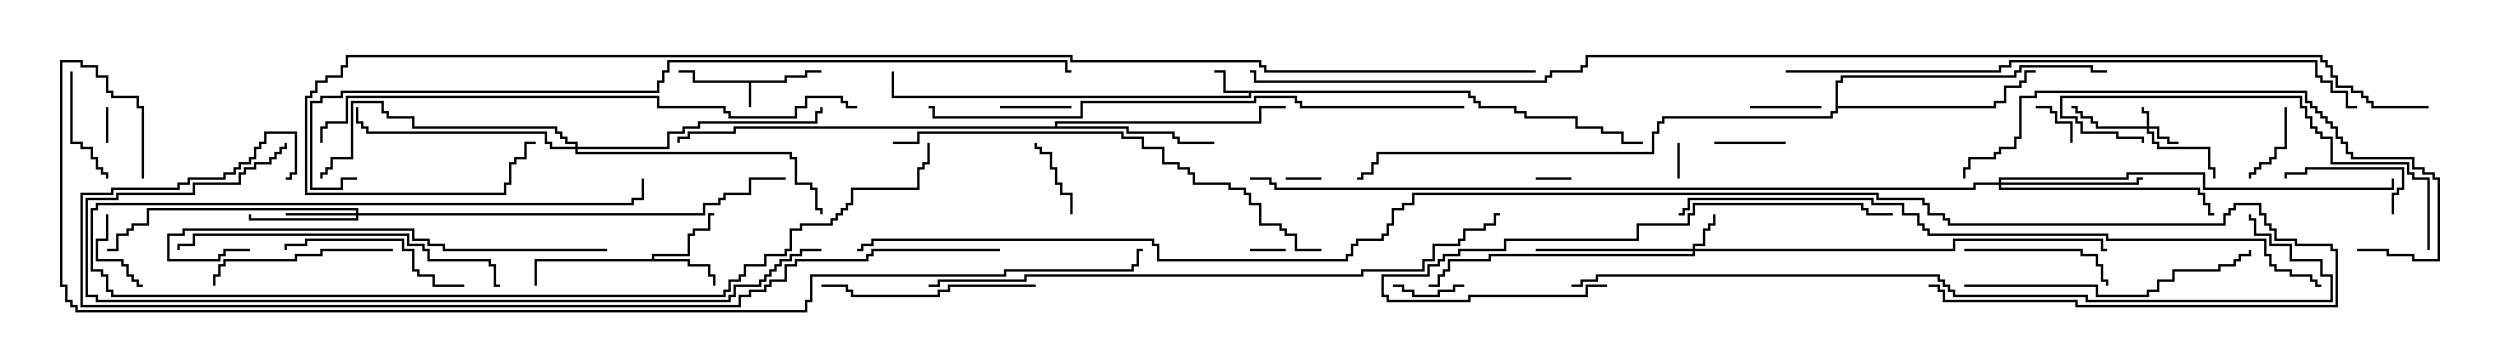 <svg version="1.1" width="105" height="15" xmlns="http://www.w3.org/2000/svg"><path d="M32.95,3.379L32.95,3.164L33.807,3.164L33.807,2.95L34.5,2.95L34.5,3.05L33.907,3.05L33.907,3.264L33.05,3.264L33.05,3.479L31.55,3.479L31.55,4.5L31.45,4.5L31.45,3.479L29.093,3.479L29.093,3.05L28.5,3.05L28.5,2.95L29.193,2.95L29.193,3.379z" stroke="none"/><path d="M61.764,3.807L61.764,4.021L61.979,4.021L61.979,4.236L62.193,4.236L62.193,4.45L63.693,4.45L63.693,4.664L64.121,4.664L64.121,4.879L66.264,4.879L66.264,5.307L67.336,5.307L67.336,5.521L68.193,5.521L68.193,5.95L69,5.95L69,6.05L68.093,6.05L68.093,5.621L67.236,5.621L67.236,5.407L66.164,5.407L66.164,4.979L64.021,4.979L64.021,4.764L63.593,4.764L63.593,4.55L62.093,4.55L62.093,4.336L61.879,4.336L61.879,4.121L61.664,4.121L61.664,3.907L52.55,3.907L52.55,4.121L37.45,4.121L37.45,3L37.55,3L37.55,4.021L52.45,4.021L52.45,3.907L51.379,3.907L51.379,3.05L51,3.05L51,2.95L51.479,2.95L51.479,3.807z" stroke="none"/><path d="M27.379,10.879L27.379,10.664L28.879,10.664L28.879,9.807L29.093,9.807L29.093,9.593L29.736,9.593L29.736,8.95L30,8.95L30,9.05L29.836,9.05L29.836,9.693L29.193,9.693L29.193,9.907L28.979,9.907L28.979,10.764L27.479,10.764L27.479,10.879L28.979,10.879L28.979,11.093L29.836,11.093L29.836,11.521L30.05,11.521L30.05,12L29.95,12L29.95,11.621L29.736,11.621L29.736,11.193L28.879,11.193L28.879,10.979L22.55,10.979L22.55,12L22.45,12L22.45,10.879z" stroke="none"/><path d="M44.307,5.307L44.307,5.093L52.879,5.093L52.879,4.45L54,4.45L54,4.55L52.979,4.55L52.979,5.193L44.407,5.193L44.407,5.307L47.407,5.307L47.407,5.521L49.336,5.521L49.336,5.736L49.55,5.736L49.55,5.95L51,5.95L51,6.05L49.45,6.05L49.45,5.836L49.236,5.836L49.236,5.621L47.307,5.621L47.307,5.407L30.907,5.407L30.907,5.621L28.979,5.621L28.979,5.836L28.55,5.836L28.55,6L28.45,6L28.45,5.736L28.879,5.736L28.879,5.521L30.807,5.521L30.807,5.307z" stroke="none"/><path d="M77.093,3.379L77.307,3.379L77.307,3.164L84.593,3.164L84.593,2.95L84.807,2.95L84.807,2.736L87.907,2.736L87.907,2.95L88.5,2.95L88.5,3.05L87.807,3.05L87.807,2.836L84.907,2.836L84.907,3.05L84.693,3.05L84.693,3.264L77.407,3.264L77.407,3.479L77.193,3.479L77.193,4.45L83.736,4.45L83.736,4.236L84.164,4.236L84.164,3.593L84.807,3.593L84.807,3.379L85.021,3.379L85.021,2.95L85.5,2.95L85.5,3.05L85.121,3.05L85.121,3.479L84.907,3.479L84.907,3.693L84.264,3.693L84.264,4.336L83.836,4.336L83.836,4.55L77.193,4.55L77.193,4.764L76.979,4.764L76.979,4.979L69.907,4.979L69.907,5.193L69.693,5.193L69.693,5.621L69.479,5.621L69.479,6.479L57.907,6.479L57.907,6.907L57.693,6.907L57.693,7.336L57.264,7.336L57.264,7.55L57,7.55L57,7.45L57.164,7.45L57.164,7.236L57.593,7.236L57.593,6.807L57.807,6.807L57.807,6.379L69.379,6.379L69.379,5.521L69.593,5.521L69.593,5.093L69.807,5.093L69.807,4.879L76.879,4.879L76.879,4.664L77.093,4.664z" stroke="none"/><path d="M90.164,5.307L90.164,4.764L89.95,4.764L89.95,4.5L90.05,4.5L90.05,4.664L90.264,4.664L90.264,5.307L90.693,5.307L90.693,5.736L91.121,5.736L91.121,5.95L91.5,5.95L91.5,6.05L91.021,6.05L91.021,5.836L90.593,5.836L90.593,5.407L90.264,5.407L90.264,5.521L90.479,5.521L90.479,5.95L90.693,5.95L90.693,6.164L92.836,6.164L92.836,7.021L93.05,7.021L93.05,7.5L92.95,7.5L92.95,7.121L92.736,7.121L92.736,6.264L90.593,6.264L90.593,6.05L90.379,6.05L90.379,5.621L90.164,5.621L90.164,5.407L88.021,5.407L88.021,5.193L87.807,5.193L87.807,4.979L87.379,4.979L87.379,4.764L87.164,4.764L87.164,4.55L87,4.55L87,4.45L87.264,4.45L87.264,4.664L87.479,4.664L87.479,4.879L87.907,4.879L87.907,5.093L88.121,5.093L88.121,5.307z" stroke="none"/><path d="M71.093,10.45L71.093,10.236L71.521,10.236L71.521,9.593L71.736,9.593L71.736,9.379L71.95,9.379L71.95,9L72.05,9L72.05,9.479L71.836,9.479L71.836,9.693L71.621,9.693L71.621,10.336L71.193,10.336L71.193,10.45L82.021,10.45L82.021,10.021L88.336,10.021L88.336,10.45L88.5,10.45L88.5,10.55L88.236,10.55L88.236,10.121L82.121,10.121L82.121,10.55L71.193,10.55L71.193,10.764L62.621,10.764L62.621,10.979L60.907,10.979L60.907,11.407L60.693,11.407L60.693,11.621L60.479,11.621L60.479,12.05L60,12.05L60,11.95L60.379,11.95L60.379,11.521L60.593,11.521L60.593,11.307L60.807,11.307L60.807,10.879L62.521,10.879L62.521,10.664L71.093,10.664L71.093,10.55L64.5,10.55L64.5,10.45z" stroke="none"/><path d="M14.95,8.95L14.95,8.836L6.264,8.836L6.264,9.479L5.621,9.479L5.621,9.693L5.407,9.693L5.407,9.907L4.979,9.907L4.979,10.55L4.5,10.55L4.5,10.45L4.879,10.45L4.879,9.807L5.307,9.807L5.307,9.593L5.521,9.593L5.521,9.379L6.164,9.379L6.164,8.736L15.05,8.736L15.05,8.95L29.521,8.95L29.521,8.521L30.164,8.521L30.164,8.307L30.379,8.307L30.379,8.093L31.45,8.093L31.45,7.45L33,7.45L33,7.55L31.55,7.55L31.55,8.193L30.479,8.193L30.479,8.407L30.264,8.407L30.264,8.621L29.621,8.621L29.621,9.05L15.05,9.05L15.05,9.264L10.45,9.264L10.45,9L10.55,9L10.55,9.164L14.95,9.164L14.95,9.05L12,9.05L12,8.95z" stroke="none"/><path d="M83.95,7.664L83.95,7.45L89.307,7.45L89.307,7.236L92.621,7.236L92.621,7.879L100.45,7.879L100.45,7.5L100.55,7.5L100.55,7.979L92.521,7.979L92.521,7.336L89.407,7.336L89.407,7.55L84.05,7.55L84.05,7.664L89.736,7.664L89.736,7.45L90,7.45L90,7.55L89.836,7.55L89.836,7.764L84.05,7.764L84.05,7.879L92.407,7.879L92.407,8.093L92.621,8.093L92.621,8.521L92.836,8.521L92.836,8.95L93,8.95L93,9.05L92.736,9.05L92.736,8.621L92.521,8.621L92.521,8.193L92.307,8.193L92.307,7.979L83.95,7.979L83.95,7.764L82.979,7.764L82.979,7.979L53.521,7.979L53.521,7.764L53.307,7.764L53.307,7.55L52.5,7.55L52.5,7.45L53.407,7.45L53.407,7.664L53.621,7.664L53.621,7.879L82.879,7.879L82.879,7.664z" stroke="none"/><path d="M24.164,6.164L24.164,6.05L23.736,6.05L23.736,5.836L23.521,5.836L23.521,5.621L23.307,5.621L23.307,5.407L17.307,5.407L17.307,4.979L16.236,4.979L16.236,4.764L16.021,4.764L16.021,4.336L14.836,4.336L14.836,6.693L13.979,6.693L13.979,7.121L13.764,7.121L13.764,7.336L13.55,7.336L13.55,7.5L13.45,7.5L13.45,7.236L13.664,7.236L13.664,7.021L13.879,7.021L13.879,6.593L14.736,6.593L14.736,4.236L16.121,4.236L16.121,4.664L16.336,4.664L16.336,4.879L17.407,4.879L17.407,5.307L23.407,5.307L23.407,5.521L23.621,5.521L23.621,5.736L23.836,5.736L23.836,5.95L24.264,5.95L24.264,6.164L28.021,6.164L28.021,5.521L28.664,5.521L28.664,5.307L29.307,5.307L29.307,5.093L34.236,5.093L34.236,4.664L34.45,4.664L34.45,4.5L34.55,4.5L34.55,4.764L34.336,4.764L34.336,5.193L29.407,5.193L29.407,5.407L28.764,5.407L28.764,5.621L28.121,5.621L28.121,6.264L24.264,6.264L24.264,6.379L33.264,6.379L33.264,6.593L33.479,6.593L33.479,7.664L34.121,7.664L34.121,7.879L34.336,7.879L34.336,8.736L34.55,8.736L34.55,9L34.45,9L34.45,8.836L34.236,8.836L34.236,7.979L34.021,7.979L34.021,7.764L33.379,7.764L33.379,6.693L33.164,6.693L33.164,6.479L24.164,6.479L24.164,6.264L23.093,6.264L23.093,6.05L22.879,6.05L22.879,5.621L15.379,5.621L15.379,5.407L15.164,5.407L15.164,5.193L14.95,5.193L14.95,4.5L15.05,4.5L15.05,5.093L15.264,5.093L15.264,5.307L15.479,5.307L15.479,5.521L22.979,5.521L22.979,5.95L23.193,5.95L23.193,6.164z" stroke="none"/><path d="M66,7.45L66,7.55L64.5,7.55L64.5,7.45z" stroke="none"/><path d="M54,10.45L54,10.55L52.5,10.55L52.5,10.45z" stroke="none"/><path d="M55.5,7.45L55.5,7.55L54,7.55L54,7.45z" stroke="none"/><path d="M4.45,4.5L4.55,4.5L4.55,6L4.45,6z" stroke="none"/><path d="M70.45,6L70.55,6L70.55,7.5L70.45,7.5z" stroke="none"/><path d="M87.05,6L86.95,6L86.95,5.193L86.307,5.193L86.307,4.764L86.093,4.764L86.093,4.55L85.5,4.55L85.5,4.45L86.193,4.45L86.193,4.664L86.407,4.664L86.407,5.093L87.05,5.093z" stroke="none"/><path d="M45,4.45L45,4.55L42,4.55L42,4.45z" stroke="none"/><path d="M75,5.95L75,6.05L72,6.05L72,5.95z" stroke="none"/><path d="M76.5,4.45L76.5,4.55L73.5,4.55L73.5,4.45z" stroke="none"/><path d="M61.5,11.95L61.5,12.05L61.121,12.05L61.121,12.264L60.479,12.264L60.479,12.479L59.307,12.479L59.307,12.264L58.879,12.264L58.879,12.05L58.5,12.05L58.5,11.95L58.979,11.95L58.979,12.164L59.407,12.164L59.407,12.379L60.379,12.379L60.379,12.164L61.021,12.164L61.021,11.95z" stroke="none"/><path d="M45.05,9L44.95,9L44.95,8.193L44.521,8.193L44.521,7.764L44.307,7.764L44.307,7.121L44.093,7.121L44.093,6.479L43.664,6.479L43.664,6.264L43.45,6.264L43.45,6L43.55,6L43.55,6.164L43.764,6.164L43.764,6.379L44.193,6.379L44.193,7.021L44.407,7.021L44.407,7.664L44.621,7.664L44.621,8.093L45.05,8.093z" stroke="none"/><path d="M95.95,4.5L96.05,4.5L96.05,6.264L95.621,6.264L95.621,6.693L95.407,6.693L95.407,6.907L94.979,6.907L94.979,7.121L94.764,7.121L94.764,7.336L94.55,7.336L94.55,7.5L94.45,7.5L94.45,7.236L94.664,7.236L94.664,7.021L94.879,7.021L94.879,6.807L95.307,6.807L95.307,6.593L95.521,6.593L95.521,6.164L95.95,6.164z" stroke="none"/><path d="M4.45,9L4.55,9L4.55,10.121L4.121,10.121L4.121,10.879L5.193,10.879L5.193,11.093L5.407,11.093L5.407,11.521L5.621,11.521L5.621,11.736L5.836,11.736L5.836,11.95L6,11.95L6,12.05L5.736,12.05L5.736,11.836L5.521,11.836L5.521,11.621L5.307,11.621L5.307,11.193L5.093,11.193L5.093,10.979L4.021,10.979L4.021,10.021L4.45,10.021z" stroke="none"/><path d="M2.95,3L3.05,3L3.05,5.95L3.479,5.95L3.479,6.164L3.907,6.164L3.907,6.593L4.121,6.593L4.121,7.021L4.336,7.021L4.336,7.236L4.55,7.236L4.55,7.5L4.45,7.5L4.45,7.336L4.236,7.336L4.236,7.121L4.021,7.121L4.021,6.693L3.807,6.693L3.807,6.264L3.379,6.264L3.379,6.05L2.95,6.05z" stroke="none"/><path d="M100.55,9L100.45,9L100.45,8.093L100.664,8.093L100.664,7.879L100.879,7.879L100.879,7.121L96.907,7.121L96.907,7.336L96.05,7.336L96.05,7.5L95.95,7.5L95.95,7.236L96.807,7.236L96.807,7.021L100.979,7.021L100.979,7.979L100.764,7.979L100.764,8.193L100.55,8.193z" stroke="none"/><path d="M82.5,10.55L82.5,10.45L87.479,10.45L87.479,10.664L88.121,10.664L88.121,11.093L88.336,11.093L88.336,11.736L88.55,11.736L88.55,12L88.45,12L88.45,11.836L88.236,11.836L88.236,11.193L88.021,11.193L88.021,10.764L87.379,10.764L87.379,10.55z" stroke="none"/><path d="M16.5,10.45L16.5,10.55L13.55,10.55L13.55,10.764L12.479,10.764L12.479,10.979L9.479,10.979L9.479,11.193L9.264,11.193L9.264,11.621L9.05,11.621L9.05,12L8.95,12L8.95,11.521L9.164,11.521L9.164,11.093L9.379,11.093L9.379,10.879L12.379,10.879L12.379,10.664L13.45,10.664L13.45,10.45z" stroke="none"/><path d="M19.5,11.95L19.5,12.05L18.164,12.05L18.164,11.621L17.521,11.621L17.521,11.407L17.307,11.407L17.307,10.55L16.879,10.55L16.879,10.121L12.907,10.121L12.907,10.336L12.05,10.336L12.05,10.5L11.95,10.5L11.95,10.236L12.807,10.236L12.807,10.021L16.979,10.021L16.979,10.45L17.407,10.45L17.407,11.307L17.621,11.307L17.621,11.521L18.264,11.521L18.264,11.95z" stroke="none"/><path d="M43.5,11.95L43.5,12.05L39.907,12.05L39.907,12.264L39.479,12.264L39.479,12.479L35.736,12.479L35.736,12.264L35.521,12.264L35.521,12.05L34.5,12.05L34.5,11.95L35.621,11.95L35.621,12.164L35.836,12.164L35.836,12.379L39.379,12.379L39.379,12.164L39.807,12.164L39.807,11.95z" stroke="none"/><path d="M38.95,6L39.05,6L39.05,6.907L38.836,6.907L38.836,7.121L38.621,7.121L38.621,7.979L35.836,7.979L35.836,8.621L35.621,8.621L35.621,8.836L35.407,8.836L35.407,9.05L35.193,9.05L35.193,9.264L34.979,9.264L34.979,9.479L33.693,9.479L33.693,9.693L33.264,9.693L33.264,10.55L33.05,10.55L33.05,10.764L32.193,10.764L32.193,11.193L31.336,11.193L31.336,11.621L31.121,11.621L31.121,11.836L30.693,11.836L30.693,12.264L30.479,12.264L30.479,12.479L4.664,12.479L4.664,12.264L4.45,12.264L4.45,11.621L4.236,11.621L4.236,11.407L3.807,11.407L3.807,8.736L4.021,8.736L4.021,8.521L26.521,8.521L26.521,8.307L26.95,8.307L26.95,7.5L27.05,7.5L27.05,8.407L26.621,8.407L26.621,8.621L4.121,8.621L4.121,8.836L3.907,8.836L3.907,11.307L4.336,11.307L4.336,11.521L4.55,11.521L4.55,12.164L4.764,12.164L4.764,12.379L30.379,12.379L30.379,12.164L30.593,12.164L30.593,11.736L31.021,11.736L31.021,11.521L31.236,11.521L31.236,11.093L32.093,11.093L32.093,10.664L32.95,10.664L32.95,10.45L33.164,10.45L33.164,9.593L33.593,9.593L33.593,9.379L34.879,9.379L34.879,9.164L35.093,9.164L35.093,8.95L35.307,8.95L35.307,8.736L35.521,8.736L35.521,8.521L35.736,8.521L35.736,7.879L38.521,7.879L38.521,7.021L38.736,7.021L38.736,6.807L38.95,6.807z" stroke="none"/><path d="M82.5,12.05L82.5,11.95L88.121,11.95L88.121,12.379L90.164,12.379L90.164,12.164L90.593,12.164L90.593,11.736L91.236,11.736L91.236,11.307L93.164,11.307L93.164,11.093L93.807,11.093L93.807,10.879L94.021,10.879L94.021,10.664L94.45,10.664L94.45,10.5L94.55,10.5L94.55,10.764L94.121,10.764L94.121,10.979L93.907,10.979L93.907,11.193L93.264,11.193L93.264,11.407L91.336,11.407L91.336,11.836L90.693,11.836L90.693,12.264L90.264,12.264L90.264,12.479L88.021,12.479L88.021,12.05z" stroke="none"/><path d="M67.5,11.95L67.5,12.05L66.693,12.05L66.693,12.479L61.764,12.479L61.764,12.693L58.236,12.693L58.236,12.479L58.021,12.479L58.021,11.521L59.95,11.521L59.95,11.093L60.379,11.093L60.379,10.879L60.593,10.879L60.593,10.664L61.236,10.664L61.236,10.45L63.164,10.45L63.164,10.021L68.736,10.021L68.736,9.379L70.879,9.379L70.879,8.95L71.093,8.95L71.093,8.521L78.264,8.521L78.264,8.736L78.479,8.736L78.479,8.95L79.5,8.95L79.5,9.05L78.379,9.05L78.379,8.836L78.164,8.836L78.164,8.621L71.193,8.621L71.193,9.05L70.979,9.05L70.979,9.479L68.836,9.479L68.836,10.121L63.264,10.121L63.264,10.55L61.336,10.55L61.336,10.764L60.693,10.764L60.693,10.979L60.479,10.979L60.479,11.193L60.05,11.193L60.05,11.621L58.121,11.621L58.121,12.379L58.336,12.379L58.336,12.593L61.664,12.593L61.664,12.379L66.593,12.379L66.593,11.95z" stroke="none"/><path d="M102.05,10.5L101.95,10.5L101.95,7.55L101.307,7.55L101.307,7.336L101.093,7.336L101.093,6.907L97.879,6.907L97.879,5.836L97.45,5.836L97.45,5.621L97.236,5.621L97.236,5.407L97.021,5.407L97.021,4.979L96.807,4.979L96.807,4.55L96.593,4.55L96.593,4.121L86.621,4.121L86.621,4.879L87.264,4.879L87.264,5.093L87.479,5.093L87.479,5.521L88.979,5.521L88.979,5.736L90.05,5.736L90.05,6L89.95,6L89.95,5.836L88.879,5.836L88.879,5.621L87.379,5.621L87.379,5.193L87.164,5.193L87.164,4.979L86.521,4.979L86.521,4.021L96.693,4.021L96.693,4.45L96.907,4.45L96.907,4.879L97.121,4.879L97.121,5.307L97.336,5.307L97.336,5.521L97.55,5.521L97.55,5.736L97.979,5.736L97.979,6.807L101.193,6.807L101.193,7.236L101.407,7.236L101.407,7.45L102.05,7.45z" stroke="none"/><path d="M21,11.95L21,12.05L20.736,12.05L20.736,11.193L20.521,11.193L20.521,10.979L17.95,10.979L17.95,10.55L17.736,10.55L17.736,10.336L17.093,10.336L17.093,9.907L8.193,9.907L8.193,10.336L7.55,10.336L7.55,10.5L7.45,10.5L7.45,10.236L8.093,10.236L8.093,9.807L17.193,9.807L17.193,10.236L17.836,10.236L17.836,10.45L18.05,10.45L18.05,10.879L20.621,10.879L20.621,11.093L20.836,11.093L20.836,11.95z" stroke="none"/><path d="M25.5,10.45L25.5,10.55L18.593,10.55L18.593,10.336L17.95,10.336L17.95,10.121L17.307,10.121L17.307,9.693L7.764,9.693L7.764,9.907L7.121,9.907L7.121,10.879L9.164,10.879L9.164,10.664L9.379,10.664L9.379,10.45L10.5,10.45L10.5,10.55L9.479,10.55L9.479,10.764L9.264,10.764L9.264,10.979L7.021,10.979L7.021,9.807L7.664,9.807L7.664,9.593L17.407,9.593L17.407,10.021L18.05,10.021L18.05,10.236L18.693,10.236L18.693,10.45z" stroke="none"/><path d="M99,10.55L99,10.45L100.336,10.45L100.336,10.664L101.407,10.664L101.407,10.879L102.379,10.879L102.379,7.55L102.164,7.55L102.164,7.336L101.736,7.336L101.736,7.121L101.307,7.121L101.307,6.693L98.736,6.693L98.736,6.479L98.521,6.479L98.521,6.05L98.307,6.05L98.307,5.836L98.093,5.836L98.093,5.407L97.879,5.407L97.879,5.193L97.664,5.193L97.664,4.979L97.45,4.979L97.45,4.764L97.236,4.764L97.236,4.55L97.021,4.55L97.021,4.336L96.807,4.336L96.807,3.907L85.55,3.907L85.55,4.121L84.907,4.121L84.907,5.836L84.693,5.836L84.693,6.264L84.05,6.264L84.05,6.479L83.836,6.479L83.836,6.693L82.764,6.693L82.764,7.121L82.55,7.121L82.55,7.5L82.45,7.5L82.45,7.021L82.664,7.021L82.664,6.593L83.736,6.593L83.736,6.379L83.95,6.379L83.95,6.164L84.593,6.164L84.593,5.736L84.807,5.736L84.807,4.021L85.45,4.021L85.45,3.807L96.907,3.807L96.907,4.236L97.121,4.236L97.121,4.45L97.336,4.45L97.336,4.664L97.55,4.664L97.55,4.879L97.764,4.879L97.764,5.093L97.979,5.093L97.979,5.307L98.193,5.307L98.193,5.736L98.407,5.736L98.407,5.95L98.621,5.95L98.621,6.379L98.836,6.379L98.836,6.593L101.407,6.593L101.407,7.021L101.836,7.021L101.836,7.236L102.264,7.236L102.264,7.45L102.479,7.45L102.479,10.979L101.307,10.979L101.307,10.764L100.236,10.764L100.236,10.55z" stroke="none"/><path d="M37.5,6.05L37.5,5.95L38.521,5.95L38.521,5.521L47.193,5.521L47.193,5.736L48.05,5.736L48.05,6.164L48.907,6.164L48.907,6.807L49.55,6.807L49.55,7.021L49.979,7.021L49.979,7.236L50.193,7.236L50.193,7.664L51.693,7.664L51.693,7.879L52.336,7.879L52.336,8.093L52.55,8.093L52.55,8.521L52.979,8.521L52.979,9.379L53.836,9.379L53.836,9.593L54.05,9.593L54.05,9.807L54.479,9.807L54.479,10.45L55.5,10.45L55.5,10.55L54.379,10.55L54.379,9.907L53.95,9.907L53.95,9.693L53.736,9.693L53.736,9.479L52.879,9.479L52.879,8.621L52.45,8.621L52.45,8.193L52.236,8.193L52.236,7.979L51.593,7.979L51.593,7.764L50.093,7.764L50.093,7.336L49.879,7.336L49.879,7.121L49.45,7.121L49.45,6.907L48.807,6.907L48.807,6.264L47.95,6.264L47.95,5.836L47.093,5.836L47.093,5.621L38.621,5.621L38.621,6.05z" stroke="none"/><path d="M61.5,4.45L61.5,4.55L54.593,4.55L54.593,4.336L54.379,4.336L54.379,4.121L52.764,4.121L52.764,4.336L45.479,4.336L45.479,4.979L39.164,4.979L39.164,4.55L39,4.55L39,4.45L39.264,4.45L39.264,4.879L45.379,4.879L45.379,4.236L52.664,4.236L52.664,4.021L54.479,4.021L54.479,4.236L54.693,4.236L54.693,4.45z" stroke="none"/><path d="M13.55,6L13.45,6L13.45,5.307L13.664,5.307L13.664,5.093L14.521,5.093L14.521,4.021L27.693,4.021L27.693,4.45L30.479,4.45L30.479,4.664L30.693,4.664L30.693,4.879L33.379,4.879L33.379,4.45L33.807,4.45L33.807,4.021L35.407,4.021L35.407,4.236L35.621,4.236L35.621,4.45L36,4.45L36,4.55L35.521,4.55L35.521,4.336L35.307,4.336L35.307,4.121L33.907,4.121L33.907,4.55L33.479,4.55L33.479,4.979L30.593,4.979L30.593,4.764L30.379,4.764L30.379,4.55L27.593,4.55L27.593,4.121L14.621,4.121L14.621,5.193L13.764,5.193L13.764,5.407L13.55,5.407z" stroke="none"/><path d="M34.5,10.45L34.5,10.55L33.693,10.55L33.693,10.764L33.264,10.764L33.264,10.979L32.836,10.979L32.836,11.193L32.621,11.193L32.621,11.407L32.407,11.407L32.407,11.621L32.193,11.621L32.193,11.836L31.979,11.836L31.979,12.05L30.907,12.05L30.907,12.479L30.693,12.479L30.693,12.693L4.021,12.693L4.021,12.479L3.593,12.479L3.593,8.307L4.879,8.307L4.879,8.093L8.093,8.093L8.093,7.664L10.021,7.664L10.021,7.236L10.236,7.236L10.236,7.021L10.664,7.021L10.664,6.807L11.307,6.807L11.307,6.593L11.521,6.593L11.521,6.379L11.736,6.379L11.736,6.164L11.95,6.164L11.95,6L12.05,6L12.05,6.264L11.836,6.264L11.836,6.479L11.621,6.479L11.621,6.693L11.407,6.693L11.407,6.907L10.764,6.907L10.764,7.121L10.336,7.121L10.336,7.336L10.121,7.336L10.121,7.764L8.193,7.764L8.193,8.193L4.979,8.193L4.979,8.407L3.693,8.407L3.693,12.379L4.121,12.379L4.121,12.593L30.593,12.593L30.593,12.379L30.807,12.379L30.807,11.95L31.879,11.95L31.879,11.736L32.093,11.736L32.093,11.521L32.307,11.521L32.307,11.307L32.521,11.307L32.521,11.093L32.736,11.093L32.736,10.879L33.164,10.879L33.164,10.664L33.593,10.664L33.593,10.45z" stroke="none"/><path d="M75,3.05L75,2.95L83.95,2.95L83.95,2.736L84.379,2.736L84.379,2.521L97.336,2.521L97.336,3.164L97.55,3.164L97.55,3.379L97.979,3.379L97.979,3.807L98.621,3.807L98.621,4.45L99,4.45L99,4.55L98.521,4.55L98.521,3.907L97.879,3.907L97.879,3.479L97.45,3.479L97.45,3.264L97.236,3.264L97.236,2.621L84.479,2.621L84.479,2.836L84.05,2.836L84.05,3.05z" stroke="none"/><path d="M39,12.05L39,11.95L39.379,11.95L39.379,11.736L43.021,11.736L43.021,11.521L57.164,11.521L57.164,11.307L59.736,11.307L59.736,10.879L60.164,10.879L60.164,10.236L61.236,10.236L61.236,10.021L61.45,10.021L61.45,9.593L62.307,9.593L62.307,9.379L62.736,9.379L62.736,8.95L63,8.95L63,9.05L62.836,9.05L62.836,9.479L62.407,9.479L62.407,9.693L61.55,9.693L61.55,10.121L61.336,10.121L61.336,10.336L60.264,10.336L60.264,10.979L59.836,10.979L59.836,11.407L57.264,11.407L57.264,11.621L43.121,11.621L43.121,11.836L39.479,11.836L39.479,12.05z" stroke="none"/><path d="M97.5,11.95L97.5,12.05L97.236,12.05L97.236,11.836L97.021,11.836L97.021,11.621L96.164,11.621L96.164,11.407L95.521,11.407L95.521,11.193L95.307,11.193L95.307,10.764L95.093,10.764L95.093,10.121L88.45,10.121L88.45,9.907L80.95,9.907L80.95,9.693L80.736,9.693L80.736,9.479L80.521,9.479L80.521,9.05L79.879,9.05L79.879,8.621L78.593,8.621L78.593,8.407L70.979,8.407L70.979,8.836L70.764,8.836L70.764,9.05L70.5,9.05L70.5,8.95L70.664,8.95L70.664,8.736L70.879,8.736L70.879,8.307L78.693,8.307L78.693,8.521L79.979,8.521L79.979,8.95L80.621,8.95L80.621,9.379L80.836,9.379L80.836,9.593L81.05,9.593L81.05,9.807L88.55,9.807L88.55,10.021L95.193,10.021L95.193,10.664L95.407,10.664L95.407,11.093L95.621,11.093L95.621,11.307L96.264,11.307L96.264,11.521L97.121,11.521L97.121,11.736L97.336,11.736L97.336,11.95z" stroke="none"/><path d="M66,12.05L66,11.95L66.379,11.95L66.379,11.736L67.021,11.736L67.021,11.521L81.479,11.521L81.479,11.736L81.693,11.736L81.693,11.95L81.907,11.95L81.907,12.164L82.121,12.164L82.121,12.379L87.693,12.379L87.693,12.593L97.879,12.593L97.879,11.621L97.45,11.621L97.45,10.979L96.164,10.979L96.164,10.336L95.307,10.336L95.307,9.907L94.664,9.907L94.664,9.264L94.45,9.264L94.45,9L94.55,9L94.55,9.164L94.764,9.164L94.764,9.807L95.407,9.807L95.407,10.236L96.264,10.236L96.264,10.879L97.55,10.879L97.55,11.521L97.979,11.521L97.979,12.693L87.593,12.693L87.593,12.479L82.021,12.479L82.021,12.264L81.807,12.264L81.807,12.05L81.593,12.05L81.593,11.836L81.379,11.836L81.379,11.621L67.121,11.621L67.121,11.836L66.479,11.836L66.479,12.05z" stroke="none"/><path d="M42,10.45L42,10.55L36.693,10.55L36.693,10.764L36.479,10.764L36.479,10.979L33.479,10.979L33.479,11.193L33.05,11.193L33.05,11.836L32.407,11.836L32.407,12.05L32.193,12.05L32.193,12.264L31.55,12.264L31.55,12.479L31.121,12.479L31.121,12.907L3.379,12.907L3.379,8.093L4.664,8.093L4.664,7.879L7.45,7.879L7.45,7.664L7.879,7.664L7.879,7.45L9.379,7.45L9.379,7.236L9.807,7.236L9.807,7.021L10.021,7.021L10.021,6.807L10.45,6.807L10.45,6.593L10.664,6.593L10.664,6.164L10.879,6.164L10.879,5.95L11.093,5.95L11.093,5.521L12.479,5.521L12.479,7.336L12.264,7.336L12.264,7.55L12,7.55L12,7.45L12.164,7.45L12.164,7.236L12.379,7.236L12.379,5.621L11.193,5.621L11.193,6.05L10.979,6.05L10.979,6.264L10.764,6.264L10.764,6.693L10.55,6.693L10.55,6.907L10.121,6.907L10.121,7.121L9.907,7.121L9.907,7.336L9.479,7.336L9.479,7.55L7.979,7.55L7.979,7.764L7.55,7.764L7.55,7.979L4.764,7.979L4.764,8.193L3.479,8.193L3.479,12.807L31.021,12.807L31.021,12.379L31.45,12.379L31.45,12.164L32.093,12.164L32.093,11.95L32.307,11.95L32.307,11.736L32.95,11.736L32.95,11.093L33.379,11.093L33.379,10.879L36.379,10.879L36.379,10.664L36.593,10.664L36.593,10.45z" stroke="none"/><path d="M15,7.45L15,7.55L14.407,7.55L14.407,7.979L13.021,7.979L13.021,4.236L13.45,4.236L13.45,4.021L14.307,4.021L14.307,3.807L27.593,3.807L27.593,3.379L27.807,3.379L27.807,2.95L28.021,2.95L28.021,2.521L44.836,2.521L44.836,2.95L45,2.95L45,3.05L44.736,3.05L44.736,2.621L28.121,2.621L28.121,3.05L27.907,3.05L27.907,3.479L27.693,3.479L27.693,3.907L14.407,3.907L14.407,4.121L13.55,4.121L13.55,4.336L13.121,4.336L13.121,7.879L14.307,7.879L14.307,7.45z" stroke="none"/><path d="M6.05,7.5L5.95,7.5L5.95,4.55L5.736,4.55L5.736,4.121L4.664,4.121L4.664,3.907L4.45,3.907L4.45,3.264L4.021,3.264L4.021,2.836L3.379,2.836L3.379,2.621L2.621,2.621L2.621,11.95L2.836,11.95L2.836,12.593L3.05,12.593L3.05,12.807L3.264,12.807L3.264,13.021L33.807,13.021L33.807,12.593L34.021,12.593L34.021,11.521L42.164,11.521L42.164,11.307L47.521,11.307L47.521,11.093L47.736,11.093L47.736,10.45L48,10.45L48,10.55L47.836,10.55L47.836,11.193L47.621,11.193L47.621,11.407L42.264,11.407L42.264,11.621L34.121,11.621L34.121,12.693L33.907,12.693L33.907,13.121L3.164,13.121L3.164,12.907L2.95,12.907L2.95,12.693L2.736,12.693L2.736,12.05L2.521,12.05L2.521,2.521L3.479,2.521L3.479,2.736L4.121,2.736L4.121,3.164L4.55,3.164L4.55,3.807L4.764,3.807L4.764,4.021L5.836,4.021L5.836,4.45L6.05,4.45z" stroke="none"/><path d="M64.5,2.95L64.5,3.05L53.093,3.05L53.093,2.836L52.879,2.836L52.879,2.621L44.95,2.621L44.95,2.407L14.621,2.407L14.621,2.836L14.407,2.836L14.407,3.264L13.764,3.264L13.764,3.479L13.336,3.479L13.336,3.907L13.121,3.907L13.121,4.121L12.907,4.121L12.907,8.093L21.164,8.093L21.164,7.664L21.379,7.664L21.379,6.807L21.593,6.807L21.593,6.593L22.021,6.593L22.021,5.95L22.5,5.95L22.5,6.05L22.121,6.05L22.121,6.693L21.693,6.693L21.693,6.907L21.479,6.907L21.479,7.764L21.264,7.764L21.264,8.193L12.807,8.193L12.807,4.021L13.021,4.021L13.021,3.807L13.236,3.807L13.236,3.379L13.664,3.379L13.664,3.164L14.307,3.164L14.307,2.736L14.521,2.736L14.521,2.307L45.05,2.307L45.05,2.521L52.979,2.521L52.979,2.736L53.193,2.736L53.193,2.95z" stroke="none"/><path d="M81,12.05L81,11.95L81.479,11.95L81.479,12.164L81.693,12.164L81.693,12.593L87.264,12.593L87.264,12.807L98.093,12.807L98.093,10.55L97.879,10.55L97.879,10.336L96.379,10.336L96.379,10.121L95.521,10.121L95.521,9.693L95.307,9.693L95.307,9.479L95.093,9.479L95.093,9.05L94.879,9.05L94.879,8.621L93.907,8.621L93.907,8.836L93.693,8.836L93.693,9.05L93.479,9.05L93.479,9.479L81.807,9.479L81.807,9.264L81.593,9.264L81.593,9.05L80.95,9.05L80.95,8.621L80.736,8.621L80.736,8.407L78.807,8.407L78.807,8.193L59.407,8.193L59.407,8.621L58.979,8.621L58.979,8.836L58.55,8.836L58.55,9.479L58.336,9.479L58.336,9.907L58.121,9.907L58.121,10.121L57.05,10.121L57.05,10.336L56.836,10.336L56.836,10.764L56.621,10.764L56.621,10.979L48.593,10.979L48.593,10.336L48.379,10.336L48.379,10.121L36.693,10.121L36.693,10.336L36.264,10.336L36.264,10.55L36,10.55L36,10.45L36.164,10.45L36.164,10.236L36.593,10.236L36.593,10.021L48.479,10.021L48.479,10.236L48.693,10.236L48.693,10.879L56.521,10.879L56.521,10.664L56.736,10.664L56.736,10.236L56.95,10.236L56.95,10.021L58.021,10.021L58.021,9.807L58.236,9.807L58.236,9.379L58.45,9.379L58.45,8.736L58.879,8.736L58.879,8.521L59.307,8.521L59.307,8.093L78.907,8.093L78.907,8.307L80.836,8.307L80.836,8.521L81.05,8.521L81.05,8.95L81.693,8.95L81.693,9.164L81.907,9.164L81.907,9.379L93.379,9.379L93.379,8.95L93.593,8.95L93.593,8.736L93.807,8.736L93.807,8.521L94.979,8.521L94.979,8.95L95.193,8.95L95.193,9.379L95.407,9.379L95.407,9.593L95.621,9.593L95.621,10.021L96.479,10.021L96.479,10.236L97.979,10.236L97.979,10.45L98.193,10.45L98.193,12.907L87.164,12.907L87.164,12.693L81.593,12.693L81.593,12.264L81.379,12.264L81.379,12.05z" stroke="none"/><path d="M102,4.45L102,4.55L99.593,4.55L99.593,4.336L99.379,4.336L99.379,4.121L99.164,4.121L99.164,3.907L98.736,3.907L98.736,3.693L98.093,3.693L98.093,3.264L97.879,3.264L97.879,2.836L97.664,2.836L97.664,2.621L97.45,2.621L97.45,2.407L66.693,2.407L66.693,2.836L66.479,2.836L66.479,3.05L65.193,3.05L65.193,3.264L64.979,3.264L64.979,3.479L52.664,3.479L52.664,3.05L52.5,3.05L52.5,2.95L52.764,2.95L52.764,3.379L64.879,3.379L64.879,3.164L65.093,3.164L65.093,2.95L66.379,2.95L66.379,2.736L66.593,2.736L66.593,2.307L97.55,2.307L97.55,2.521L97.764,2.521L97.764,2.736L97.979,2.736L97.979,3.164L98.193,3.164L98.193,3.593L98.836,3.593L98.836,3.807L99.264,3.807L99.264,4.021L99.479,4.021L99.479,4.236L99.693,4.236L99.693,4.45z" stroke="none"/></svg>
